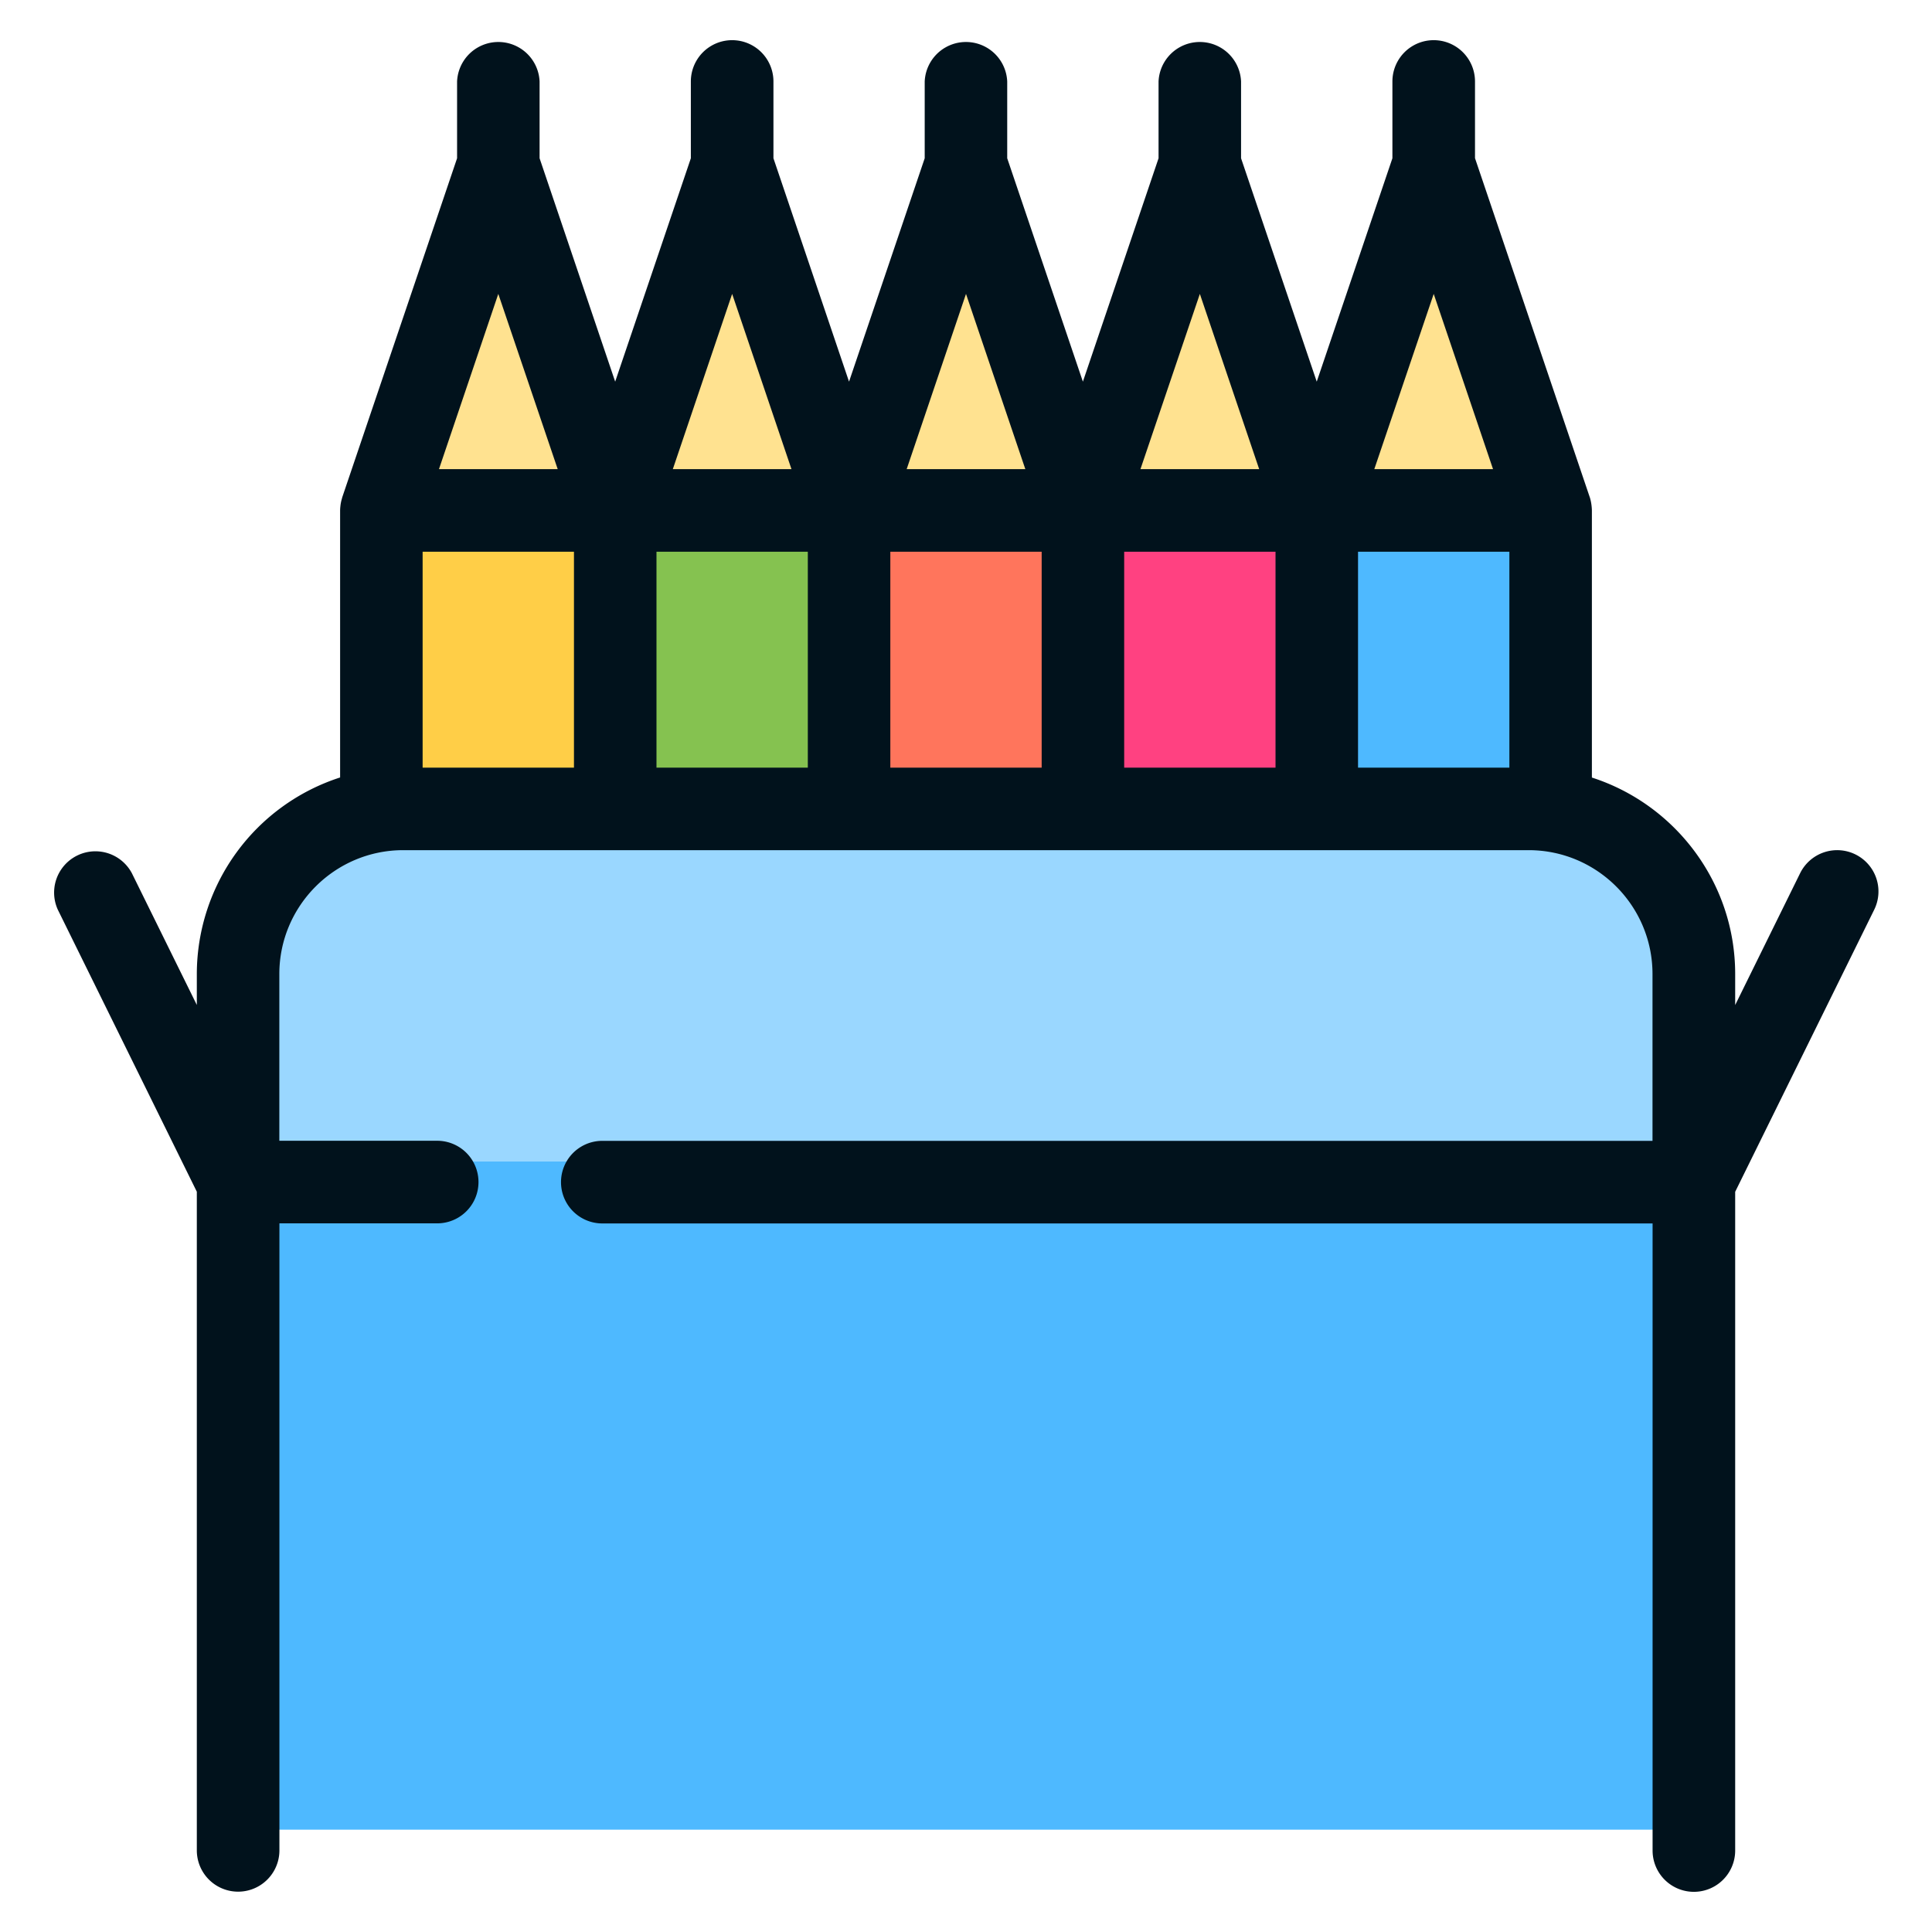 <svg width="24" height="24" fill="none" xmlns="http://www.w3.org/2000/svg">
  <defs/>
  <path d="M6.19 1.795l-1.452 4.29L6.191 7.11l1.452-1.026-1.452-4.29z" fill="#FFE290"/>
  <path d="M7.643 6.085H4.738v5.246h3.93L7.644 6.085z" fill="#FFCE47"/>
  <path d="M9.095 1.795l-1.452 4.29L9.095 7.11l1.452-1.026-1.452-4.29z" fill="#FFE290"/>
  <path d="M10.547 6.085H7.643v5.246h3.93l-1.026-5.246z" fill="#85C250"/>
  <path d="M12 1.795l-1.452 4.29L12 7.11l1.453-1.026L12 1.794z" fill="#FFE290"/>
  <path d="M13.453 6.085h-2.905v5.246h3.93l-1.025-5.246z" fill="#FF755C"/>
  <path d="M14.905 1.795l-1.453 4.29 1.453 1.025 1.452-1.026-1.452-4.29z" fill="#FFE290"/>
  <path d="M16.357 6.085h-2.905v5.246h3.93l-1.025-5.246z" fill="#FF4181"/>
  <path d="M17.81 1.795l-1.453 4.29L17.81 7.11l1.452-1.026-1.452-4.29z" fill="#FFE290"/>
  <g fill="#4EB9FF">
    <path d="M19.262 6.083h-2.905v5.246h2.905V6.083zM2.958 14.427v8.302h18.084v-8.302L12 12.89l-9.042 1.538z"/>
  </g>
  <path d="M18.99 9.792H5.01a2.052 2.052 0 00-2.052 2.052v2.585h18.084v-2.585a2.052 2.052 0 00-2.052-2.052z" fill="#9AD7FF"/>
  <path d="M23.049 10.614a.513.513 0 00-.687.233l-.807 1.638V12.1c0-1.14-.749-2.109-1.78-2.441V6.34a.5.5 0 00-.003-.047l-.002-.018a.56.56 0 00-.02-.095l-.002-.005-1.425-4.21v-.953a.513.513 0 00-1.026 0v.954l-.94 2.775-.94-2.775v-.954a.513.513 0 00-1.025 0v.954l-.94 2.775-.94-2.775v-.954a.513.513 0 00-1.025 0v.954l-.94 2.775-.939-2.775v-.954a.513.513 0 00-1.026 0v.954l-.94 2.775-.939-2.775v-.954a.513.513 0 00-1.025 0v.954l-1.426 4.21-.001.004-.006.022a.5.5 0 00-.015.073l-.002.018a.507.507 0 00-.003.047v3.318a2.569 2.569 0 00-1.78 2.441v.385l-.807-1.637a.513.513 0 00-.92.453l1.727 3.504v8.182a.513.513 0 101.026 0v-7.789h1.96a.513.513 0 000-1.026H3.47V12.1c0-.848.69-1.539 1.539-1.539h13.98c.849 0 1.539.69 1.539 1.539v2.072H7.482a.513.513 0 000 1.026h13.047v7.79a.513.513 0 101.026 0v-8.183l1.727-3.504a.513.513 0 00-.233-.687zM6.19 3.651l.738 2.177H5.453l.737-2.177zm2.905 0l.737 2.177H8.358l.737-2.177zm2.905 0l.737 2.177h-1.474L12 3.651zm2.905 0l.737 2.177h-1.475l.738-2.177zm2.905 0l.737 2.177h-1.475l.738-2.177zM7.13 6.854v2.682H5.25V6.854h1.88zm1.026 0h1.879v2.682h-1.88V6.854zm2.904 0h1.88v2.682h-1.88V6.854zm2.905 0h1.88v2.682h-1.88V6.854zm2.905 0h1.88v2.682h-1.88V6.854z" fill="#01121C"/>
</svg>
